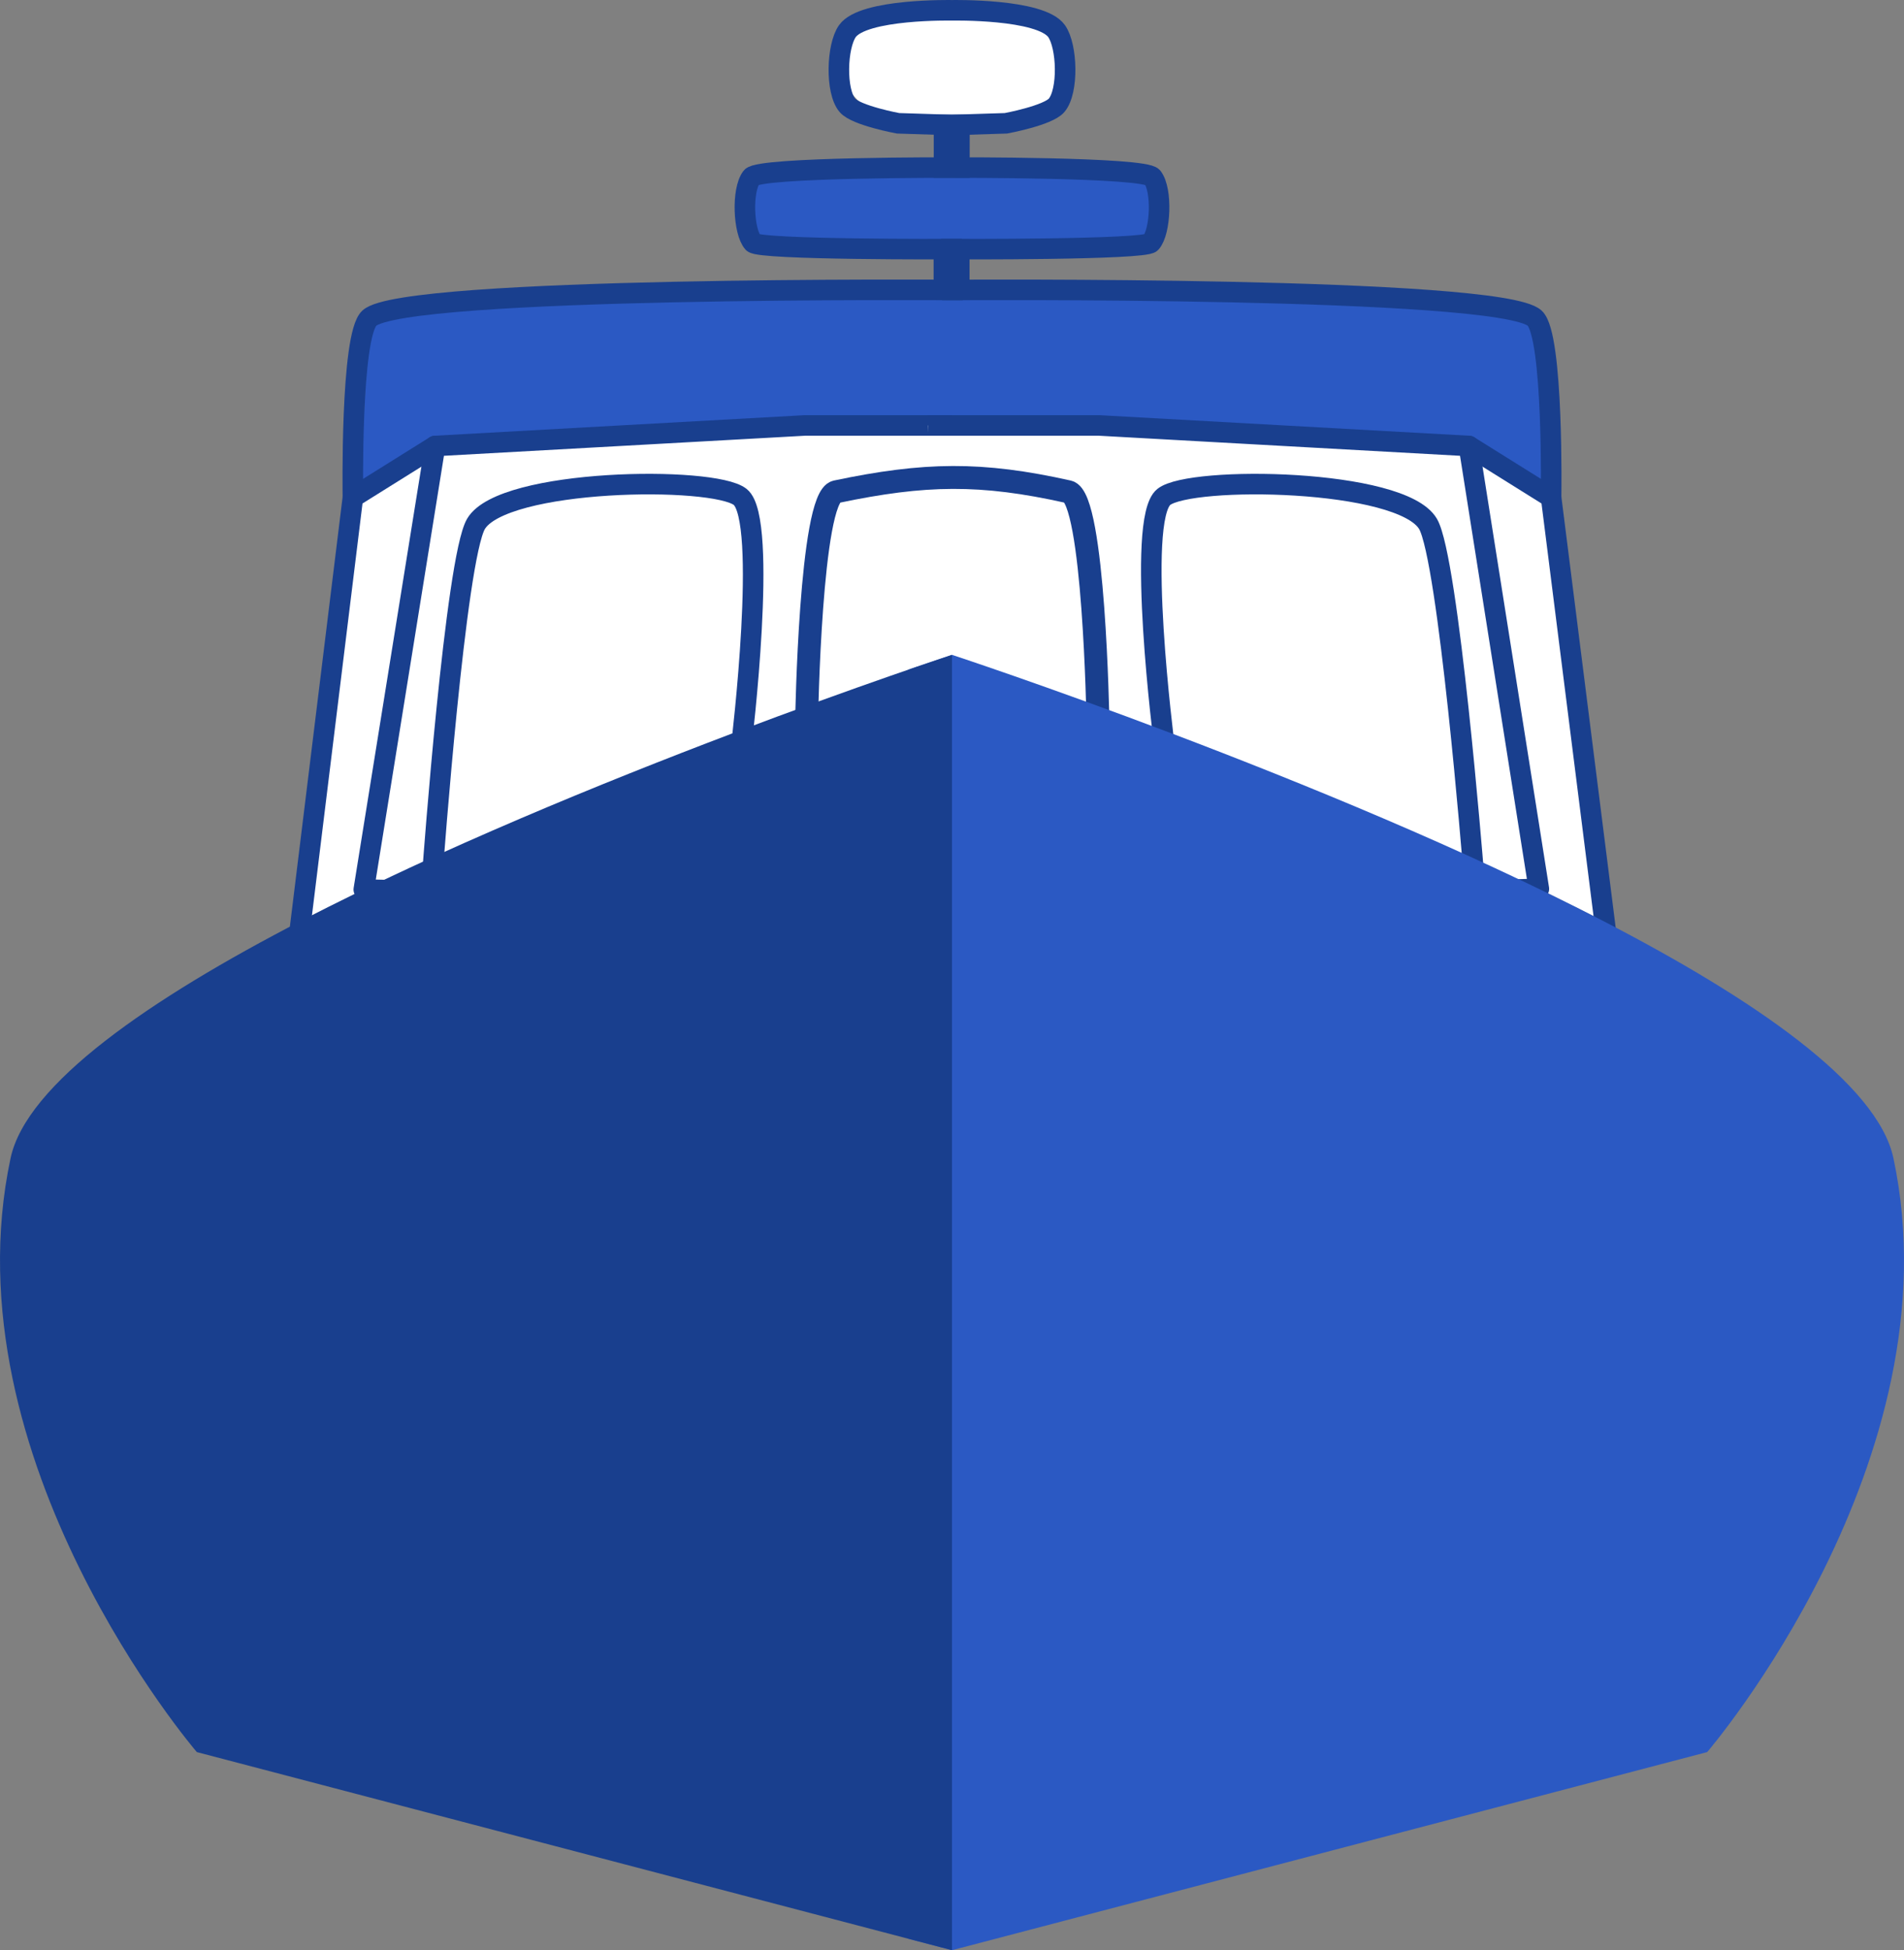 <?xml version="1.0" encoding="utf-8"?>
<!-- Generator: Adobe Illustrator 16.0.0, SVG Export Plug-In . SVG Version: 6.00 Build 0)  -->
<!DOCTYPE svg PUBLIC "-//W3C//DTD SVG 1.1//EN" "http://www.w3.org/Graphics/SVG/1.1/DTD/svg11.dtd">
<svg version="1.1" id="Layer_2" xmlns="http://www.w3.org/2000/svg" xmlns:xlink="http://www.w3.org/1999/xlink" x="0px" y="0px"
	 width="370.784px" height="379.724px" viewBox="0 0 370.784 379.724" enable-background="new 0 0 370.784 379.724"
	 xml:space="preserve">
<rect x="0" y="0" width="370.784" height="379.724" fill="#808080" stroke="none"/>
<polygon fill="#FFFFFF" points="58.756,179.233 70.843,173.2 84.733,86.84 70.058,94.261 "/>
<polygon fill="#FFFFFF" points="312.027,179.233 299.678,173.073 286.05,86.84 302.059,96.84 "/>
<path fill="#FFFFFF" d="M206.593,11.146c0.83,13.194-9.547,13.194-21.256,13.194c-11.708,0-21.976-2.833-21.146-13.194
	c0.403-5.032,9.492-9.14,21.201-9.14C197.101,2.006,206.275,6.108,206.593,11.146z"/>
<polygon fill="#2B59C3" points="302.079,94.261 286.05,86.84 185.392,82.84 84.733,86.84 70.058,94.261 71.928,61.944 
	112.392,58.173 185.444,56.465 268.224,57.839 299.471,61.944 "/>
<polyline fill="none" stroke="#193F8E" stroke-width="4" stroke-linecap="round" stroke-linejoin="bevel" stroke-miterlimit="10" points="
	58.313,181.674 68.725,96.84 84.733,86.84 "/>
<rect x="146.355" y="34.506" fill="#2B59C3" width="77.771" height="12.75"/>
<line display="none" fill="none" stroke="#003FA5" stroke-width="3" stroke-miterlimit="10" x1="185.392" y1="379.724" x2="185.392" y2="127.506"/>
<polyline fill="#FFFFFF" stroke="#193F8E" stroke-width="4" stroke-linejoin="round" stroke-miterlimit="10" points="
	185.444,176.006 70.843,173.2 84.733,86.84 156.725,82.84 185.392,82.84 "/>
<path fill="#FFFFFF" stroke="#193F8E" stroke-width="4" stroke-miterlimit="10" d="M84.308,168.866c0,0,4.402-60.077,8.388-66.86
	c5.196-8.841,46.218-9.399,51.446-5.25c5.536,4.394,0.25,48.254,0.25,48.254"/>
<polyline fill="none" stroke="#193F8E" stroke-width="4" stroke-linecap="round" stroke-miterlimit="10" points="312.892,182.756 
	302.059,96.84 286.05,86.84 "/>
<polyline fill="#FFFFFF" stroke="#193F8E" stroke-width="4" stroke-linejoin="round" stroke-miterlimit="10" points="
	185.444,176.006 299.678,173.073 286.05,86.84 214.059,82.84 180.725,82.84 "/>
<path fill="#FFFFFF" stroke="#193F8E" stroke-width="4" stroke-miterlimit="10" d="M286.892,168.866c0,0-4.818-60.077-8.804-66.86
	c-5.196-8.841-46.218-9.399-51.446-5.25c-5.535,4.394,0.084,48.254,0.084,48.254"/>
<path fill="none" stroke="#193F8E" stroke-width="4" stroke-miterlimit="10" d="M185.444,32.631c0,0-37.553-0.125-39.089,1.875
	c-1.942,2.529-1.589,10.625,0.302,12.75c1.255,1.41,38.652,1.25,38.652,1.25l0.135,7.958c0,0-106.714-0.76-113.517,5.479
	c-3.703,3.396-3.203,34.896-3.203,34.896"/>
<path fill="none" stroke="#193F8E" stroke-width="4" stroke-miterlimit="10" d="M185.336,24.34l10.555-0.333
	c0,0,8.175-1.505,9.871-3.5c2.34-2.751,2.084-11.496,0-14.445c-3.109-4.4-20.371-4.055-20.371-4.055s-17.261-0.345-20.371,4.055
	c-2.084,2.949-2.339,11.694,0,14.445c1.696,1.995,9.871,3.5,9.871,3.5L185.336,24.34"/>
<path fill="none" stroke="#193F8E" stroke-width="4" stroke-miterlimit="10" d="M302.059,96.84c0,0,0.5-31.5-3.202-34.896
	c-6.803-6.239-113.412-5.479-113.412-5.479l-0.135-7.958c0,0,37.563,0.16,38.816-1.25c1.891-2.125,2.244-10.221,0.303-12.75
	c-1.537-2-38.984-1.875-38.984-1.875"/>
<path fill="#FFFFFF" stroke="#193F8E" stroke-width="4.458" stroke-miterlimit="10" d="M157.082,140.173
	c0,0,0.716-43.368,5.761-44.426c17.264-3.622,28.206-3.798,45.201,0c5.029,1.124,5.762,44.426,5.762,44.426"/>
<path fill="#2B59C3" d="M185.392,379.724l147.064-38.578c0,0,48.803-56.827,36.27-115.64c-3.076-14.428-27.047-30.954-56.698-46.273
	c-53.923-27.859-126.636-51.727-126.636-51.727l-8.537,2.893v247.086L185.392,379.724z"/>
<path fill="#193F8E" d="M185.392,379.724L38.328,341.146c0,0-48.804-56.827-36.269-115.64c3.075-14.428,27.046-30.954,56.698-46.273
	c53.923-27.859,126.635-51.727,126.635-51.727V379.724z"/>
<line display="none" fill="none" stroke="#2B53A3" stroke-width="7" stroke-linecap="round" stroke-miterlimit="10" x1="185.336" y1="-0.556" x2="185.336" y2="-18.119"/>
<line fill="none" stroke="#193F8E" stroke-width="7" stroke-linecap="square" stroke-miterlimit="10" x1="185.336" y1="31.131" x2="185.34" y2="25.819"/>
<line fill="none" stroke="#193F8E" stroke-width="7" stroke-miterlimit="10" x1="185.31" y1="55.881" x2="185.31" y2="49.42"/>
</svg>
